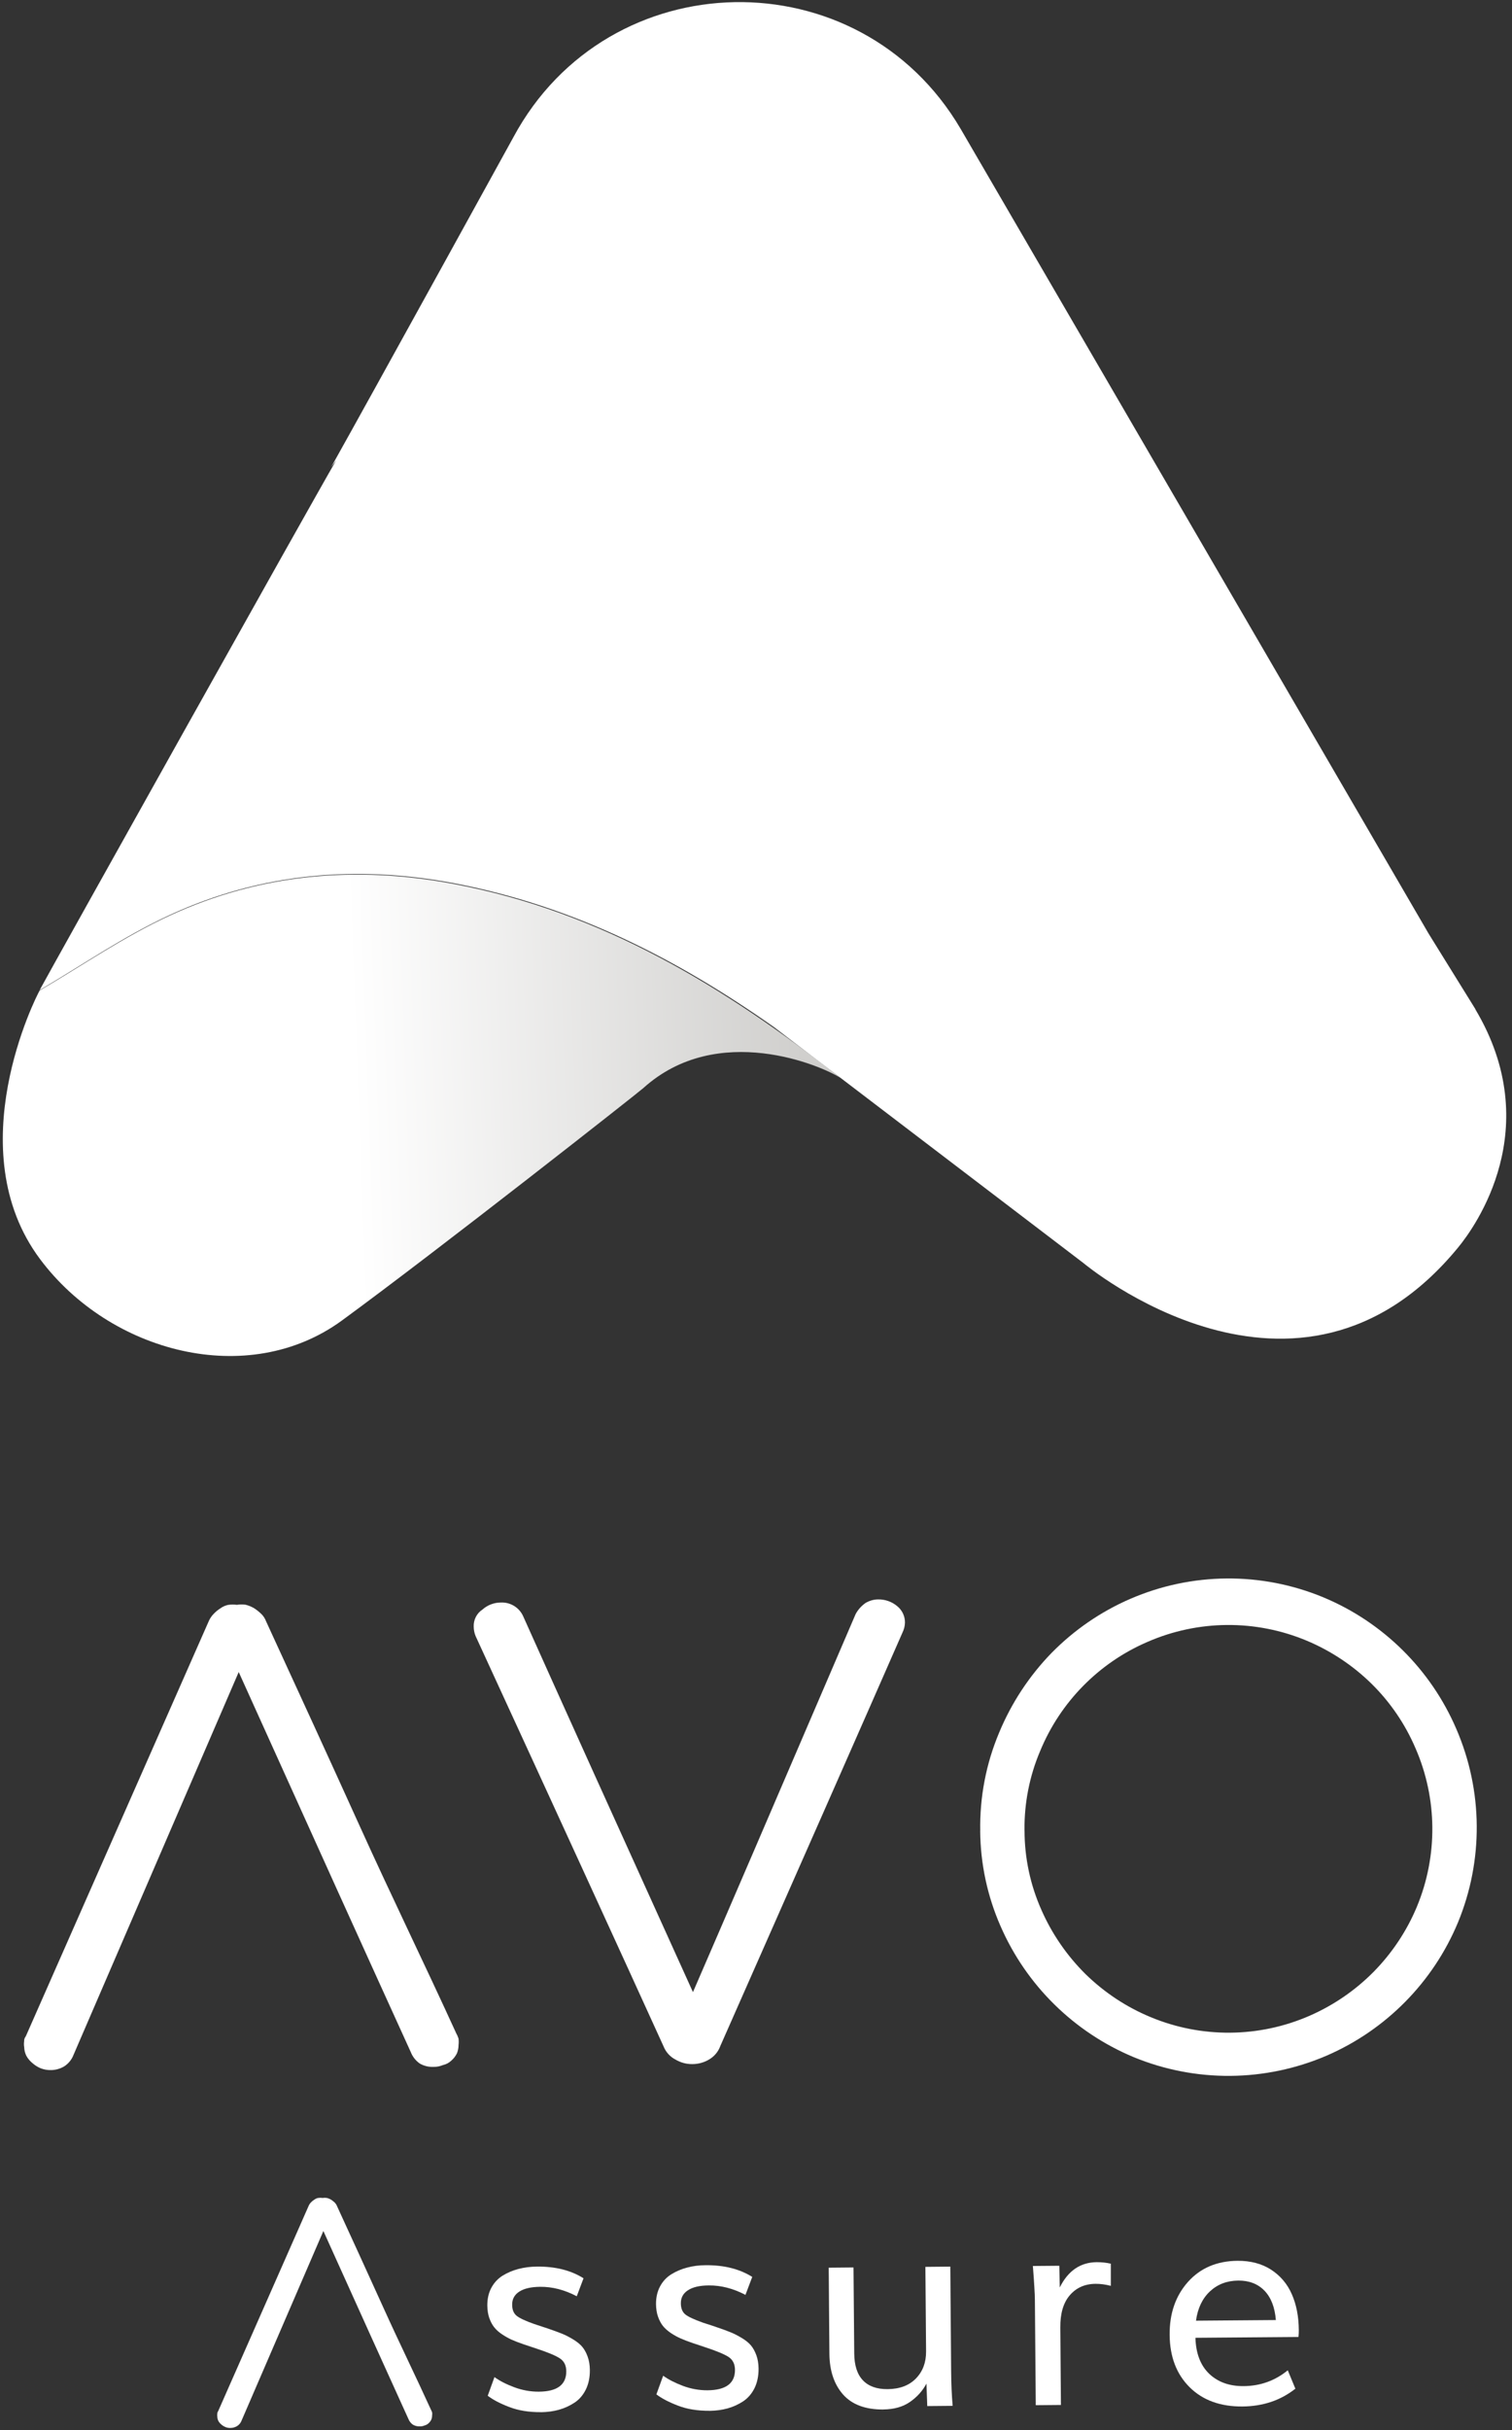 <svg width="33" height="53" viewBox="0 0 33 53" fill="none" xmlns="http://www.w3.org/2000/svg">
<rect x="0" y="0" width="33" height="53" fill="#333333" stroke="none"/>
<path d="M0.866 21.602C1.79 21.062 2.7 20.431 3.699 19.971C5.679 19.055 7.762 18.873 9.906 19.279C13.141 19.89 15.821 21.526 18.346 23.512C17.941 23.244 15.663 22.268 14.042 23.73C13.928 23.833 9.574 27.256 7.464 28.799C5.415 30.297 2.4 29.503 0.874 27.461C-0.91 25.075 0.787 21.735 0.866 21.602Z" fill="url(#paint0_linear_16_42)"/>
<path d="M32.201 22.012H32.203L31.178 20.359C28.947 16.524 20.967 2.812 20.967 2.812C18.756 -0.955 13.277 -0.854 11.206 2.991C11.206 2.991 8.176 8.495 7.225 10.192C7.26 10.138 7.301 10.091 7.338 10.039C6.795 10.969 1.092 21.171 0.866 21.593C0.87 21.589 0.873 21.587 0.875 21.579C0.872 21.579 0.866 21.59 0.866 21.594C1.791 21.051 2.703 20.419 3.701 19.959C5.684 19.043 7.768 18.86 9.914 19.265C12.534 19.761 14.791 20.925 16.896 22.404L23.645 27.546C23.645 27.546 28.32 31.478 31.826 27.205C32.195 26.756 33.749 24.607 32.199 22.011L32.201 22.012Z" fill="url(#paint1_linear_16_42)"/>
<path d="M11.808 52.609C11.546 52.611 11.314 52.574 11.113 52.496C10.912 52.419 10.756 52.337 10.645 52.251L10.792 51.844C10.906 51.927 11.05 52.001 11.225 52.066C11.4 52.131 11.578 52.163 11.759 52.162C12.162 52.16 12.362 52.01 12.359 51.714C12.358 51.59 12.312 51.497 12.221 51.437C12.13 51.376 11.952 51.302 11.689 51.216L11.428 51.129C11.327 51.094 11.242 51.062 11.172 51.031C11.102 50.999 11.031 50.96 10.959 50.912C10.888 50.865 10.83 50.813 10.786 50.757C10.741 50.701 10.706 50.633 10.678 50.553C10.651 50.474 10.637 50.384 10.636 50.283C10.635 50.139 10.663 50.011 10.723 49.898C10.783 49.787 10.864 49.698 10.968 49.633C11.072 49.569 11.187 49.519 11.314 49.486C11.44 49.453 11.576 49.435 11.722 49.434C12.122 49.431 12.46 49.515 12.736 49.689L12.588 50.081C12.321 49.941 12.054 49.872 11.788 49.875C11.593 49.877 11.441 49.911 11.335 49.979C11.229 50.047 11.177 50.142 11.178 50.265C11.178 50.376 11.212 50.456 11.277 50.508C11.341 50.56 11.47 50.62 11.661 50.687C11.833 50.743 11.934 50.777 11.967 50.788C12.092 50.831 12.191 50.868 12.267 50.898C12.342 50.928 12.423 50.97 12.509 51.022C12.595 51.074 12.661 51.128 12.709 51.185C12.756 51.242 12.795 51.312 12.826 51.399C12.857 51.484 12.873 51.581 12.874 51.69C12.875 51.852 12.846 51.994 12.786 52.115C12.726 52.237 12.644 52.332 12.54 52.401C12.436 52.47 12.323 52.521 12.201 52.556C12.079 52.59 11.949 52.608 11.809 52.61L11.808 52.609Z" fill="white"/>
<path d="M15.489 52.579C15.227 52.581 14.995 52.544 14.795 52.466C14.594 52.389 14.438 52.307 14.326 52.221L14.474 51.814C14.587 51.896 14.731 51.97 14.906 52.036C15.081 52.101 15.259 52.133 15.441 52.132C15.843 52.129 16.044 51.98 16.041 51.684C16.04 51.559 15.994 51.467 15.903 51.406C15.812 51.346 15.634 51.272 15.371 51.186L15.11 51.099C15.008 51.064 14.923 51.031 14.853 51C14.783 50.969 14.712 50.93 14.64 50.882C14.569 50.834 14.512 50.782 14.467 50.727C14.424 50.671 14.388 50.603 14.36 50.523C14.333 50.444 14.319 50.354 14.318 50.252C14.317 50.109 14.345 49.981 14.405 49.868C14.464 49.757 14.546 49.668 14.65 49.603C14.754 49.539 14.868 49.489 14.995 49.456C15.121 49.422 15.257 49.404 15.403 49.404C15.803 49.401 16.141 49.485 16.418 49.659L16.27 50.051C16.002 49.911 15.735 49.842 15.469 49.845C15.274 49.846 15.123 49.88 15.017 49.949C14.911 50.017 14.859 50.111 14.86 50.234C14.86 50.345 14.894 50.426 14.958 50.478C15.023 50.53 15.151 50.589 15.342 50.657C15.515 50.712 15.616 50.746 15.648 50.758C15.773 50.8 15.873 50.837 15.948 50.868C16.024 50.898 16.104 50.94 16.191 50.992C16.277 51.044 16.343 51.098 16.39 51.154C16.438 51.211 16.476 51.282 16.508 51.368C16.539 51.453 16.555 51.551 16.556 51.66C16.557 51.822 16.527 51.964 16.468 52.085C16.407 52.207 16.326 52.301 16.222 52.371C16.118 52.44 16.005 52.491 15.883 52.526C15.761 52.56 15.63 52.578 15.49 52.58L15.489 52.579Z" fill="white"/>
<path d="M19.281 52.551C18.892 52.554 18.599 52.446 18.402 52.226C18.206 52.005 18.105 51.708 18.102 51.333L18.087 49.458L18.628 49.453L18.644 51.329C18.646 51.589 18.709 51.784 18.833 51.914C18.957 52.045 19.136 52.108 19.369 52.107C19.635 52.105 19.843 52.027 19.991 51.874C20.14 51.72 20.214 51.523 20.212 51.283L20.197 49.44L20.741 49.435L20.759 51.719C20.761 51.99 20.772 52.24 20.792 52.471L20.238 52.476L20.22 51.987C20.136 52.144 20.017 52.277 19.862 52.385C19.706 52.493 19.512 52.548 19.28 52.55L19.281 52.551Z" fill="white"/>
<path d="M22.606 52.457L22.587 50.166C22.587 50.099 22.583 50.004 22.575 49.88C22.568 49.756 22.56 49.648 22.553 49.557L22.543 49.421L23.12 49.416L23.13 49.889C23.311 49.525 23.579 49.341 23.936 49.338C24.049 49.338 24.151 49.349 24.244 49.371V49.854C24.128 49.824 24.017 49.809 23.91 49.81C23.677 49.812 23.49 49.895 23.349 50.059C23.208 50.222 23.139 50.457 23.142 50.763L23.155 52.452L22.605 52.457H22.606Z" fill="white"/>
<path d="M27.118 52.485C26.634 52.489 26.25 52.349 25.963 52.064C25.677 51.779 25.532 51.4 25.528 50.923C25.524 50.456 25.658 50.071 25.928 49.768C26.199 49.465 26.56 49.312 27.009 49.308C27.293 49.306 27.537 49.37 27.74 49.5C27.942 49.631 28.095 49.809 28.194 50.035C28.294 50.261 28.345 50.524 28.347 50.824C28.347 50.862 28.346 50.91 28.34 50.969L26.091 50.987C26.1 51.326 26.2 51.587 26.39 51.771C26.581 51.953 26.832 52.044 27.145 52.041C27.508 52.038 27.828 51.923 28.106 51.696L28.272 52.097C27.948 52.353 27.564 52.481 27.118 52.485ZM26.102 50.614L27.846 50.6C27.824 50.322 27.741 50.109 27.598 49.96C27.455 49.812 27.265 49.738 27.028 49.739C26.779 49.741 26.573 49.82 26.407 49.975C26.242 50.13 26.14 50.343 26.103 50.614H26.102Z" fill="white"/>
<path d="M9.95 44.332C9.973 44.371 9.992 44.414 10.007 44.459C10.013 44.505 10.014 44.551 10.008 44.598C10.008 44.663 9.996 44.727 9.971 44.787C9.94 44.846 9.9 44.9 9.849 44.943C9.798 44.991 9.736 45.024 9.667 45.039C9.602 45.066 9.532 45.08 9.461 45.079C9.356 45.083 9.252 45.058 9.161 45.005C9.073 44.943 9.005 44.857 8.966 44.757C8.126 42.915 6.874 40.151 5.21 36.467L1.605 44.816C1.566 44.919 1.494 45.007 1.402 45.067C1.315 45.119 1.215 45.148 1.114 45.148C1.038 45.15 0.963 45.138 0.892 45.111C0.826 45.084 0.767 45.047 0.714 45.001C0.657 44.955 0.609 44.9 0.574 44.835C0.545 44.776 0.53 44.712 0.528 44.647C0.521 44.604 0.521 44.562 0.527 44.519C0.527 44.492 0.527 44.459 0.565 44.407C1.447 42.404 2.777 39.39 4.552 35.367C4.578 35.305 4.615 35.248 4.662 35.2C4.707 35.152 4.757 35.111 4.811 35.077C4.86 35.041 4.917 35.016 4.976 35.003C5.041 34.993 5.106 34.993 5.17 35.001C5.233 34.991 5.296 34.99 5.359 34.999C5.428 35.016 5.493 35.043 5.554 35.08C5.608 35.116 5.658 35.157 5.704 35.201C5.749 35.245 5.783 35.298 5.805 35.356C6.494 36.853 7.183 38.351 7.861 39.848C8.539 41.346 9.266 42.833 9.95 44.33V44.332Z" fill="white"/>
<path d="M18.877 34.969C18.963 34.915 19.062 34.884 19.164 34.883C19.317 34.88 19.465 34.932 19.582 35.03C19.69 35.117 19.753 35.25 19.751 35.39C19.749 35.465 19.73 35.539 19.697 35.606C18.815 37.618 17.489 40.624 15.721 44.624C15.677 44.746 15.591 44.849 15.48 44.915C15.368 44.983 15.239 45.018 15.109 45.018C14.982 45.019 14.857 44.986 14.747 44.921C14.628 44.861 14.534 44.759 14.484 44.635C13.58 42.649 12.213 39.665 10.38 35.682C10.353 35.617 10.34 35.548 10.339 35.477C10.333 35.327 10.405 35.186 10.53 35.104C10.64 35.006 10.781 34.952 10.928 34.951C11.143 34.94 11.341 35.064 11.424 35.263C12.241 37.083 13.474 39.812 15.124 43.448C15.719 42.078 16.902 39.331 18.674 35.204C18.723 35.112 18.793 35.032 18.878 34.97L18.877 34.969Z" fill="white"/>
<path d="M21.394 39.934C21.381 39.199 21.52 38.469 21.805 37.792C22.073 37.145 22.462 36.553 22.951 36.05C23.442 35.551 24.025 35.149 24.669 34.871C26.011 34.29 27.531 34.278 28.881 34.837C30.186 35.38 31.229 36.412 31.786 37.711C32.367 39.055 32.379 40.576 31.82 41.93C31.279 43.229 30.253 44.269 28.962 44.83C27.616 45.411 26.093 45.423 24.738 44.864C23.44 44.321 22.401 43.3 21.838 42.011C21.55 41.356 21.399 40.65 21.393 39.934L21.394 39.934ZM22.361 39.926C22.361 40.521 22.487 41.111 22.729 41.655C22.959 42.178 23.286 42.652 23.691 43.054C24.102 43.455 24.584 43.775 25.115 43.994C26.226 44.456 27.477 44.445 28.579 43.965C29.104 43.736 29.581 43.409 29.983 43.002C30.383 42.595 30.703 42.115 30.923 41.588C31.384 40.479 31.374 39.23 30.894 38.129C30.668 37.601 30.341 37.122 29.931 36.719C29.522 36.319 29.04 36 28.512 35.78C27.402 35.318 26.151 35.328 25.048 35.808C23.983 36.265 23.139 37.123 22.699 38.196C22.469 38.739 22.354 39.325 22.36 39.915V39.925L22.361 39.926Z" fill="white"/>
<path d="M9.403 52.55C9.414 52.57 9.424 52.591 9.431 52.613C9.435 52.636 9.435 52.658 9.431 52.681C9.431 52.713 9.425 52.745 9.412 52.775C9.397 52.804 9.377 52.831 9.353 52.852C9.327 52.876 9.296 52.892 9.263 52.9C9.231 52.914 9.196 52.92 9.161 52.919C9.109 52.921 9.058 52.908 9.013 52.883C8.969 52.852 8.935 52.81 8.915 52.76C8.5 51.848 7.881 50.481 7.058 48.658L5.274 52.789C5.256 52.84 5.22 52.884 5.174 52.913C5.132 52.938 5.082 52.953 5.032 52.953C4.994 52.955 4.957 52.948 4.922 52.935C4.89 52.921 4.86 52.904 4.834 52.881C4.806 52.858 4.782 52.831 4.765 52.799C4.751 52.77 4.743 52.739 4.743 52.707C4.74 52.686 4.739 52.664 4.743 52.643C4.743 52.63 4.743 52.613 4.761 52.588C5.198 51.596 5.856 50.106 6.734 48.115C6.746 48.084 6.765 48.057 6.788 48.033C6.81 48.01 6.834 47.99 6.862 47.973C6.886 47.955 6.914 47.942 6.944 47.937C6.976 47.932 7.008 47.932 7.04 47.937C7.071 47.932 7.102 47.932 7.133 47.937C7.167 47.945 7.199 47.958 7.23 47.977C7.256 47.995 7.281 48.015 7.305 48.037C7.326 48.059 7.343 48.084 7.355 48.114C7.695 48.855 8.036 49.596 8.371 50.337C8.706 51.078 9.067 51.813 9.405 52.554L9.403 52.55Z" fill="white"/>
<defs>
<linearGradient id="paint0_linear_16_42" x1="23.904" y1="23.683" x2="2.058" y2="24.483" gradientUnits="userSpaceOnUse">
<stop offset="0.29" stop-color="#D0CFCD"/>
<stop offset="0.74" stop-color="white"/>
<stop offset="0.99" stop-color="white"/>
</linearGradient>
<linearGradient id="paint1_linear_16_42" x1="37.772" y1="38.831" x2="6.968" y2="8.138" gradientUnits="userSpaceOnUse">
<stop stop-color="white"/>
<stop offset="1" stop-color="white"/>
</linearGradient>
</defs>
</svg>
